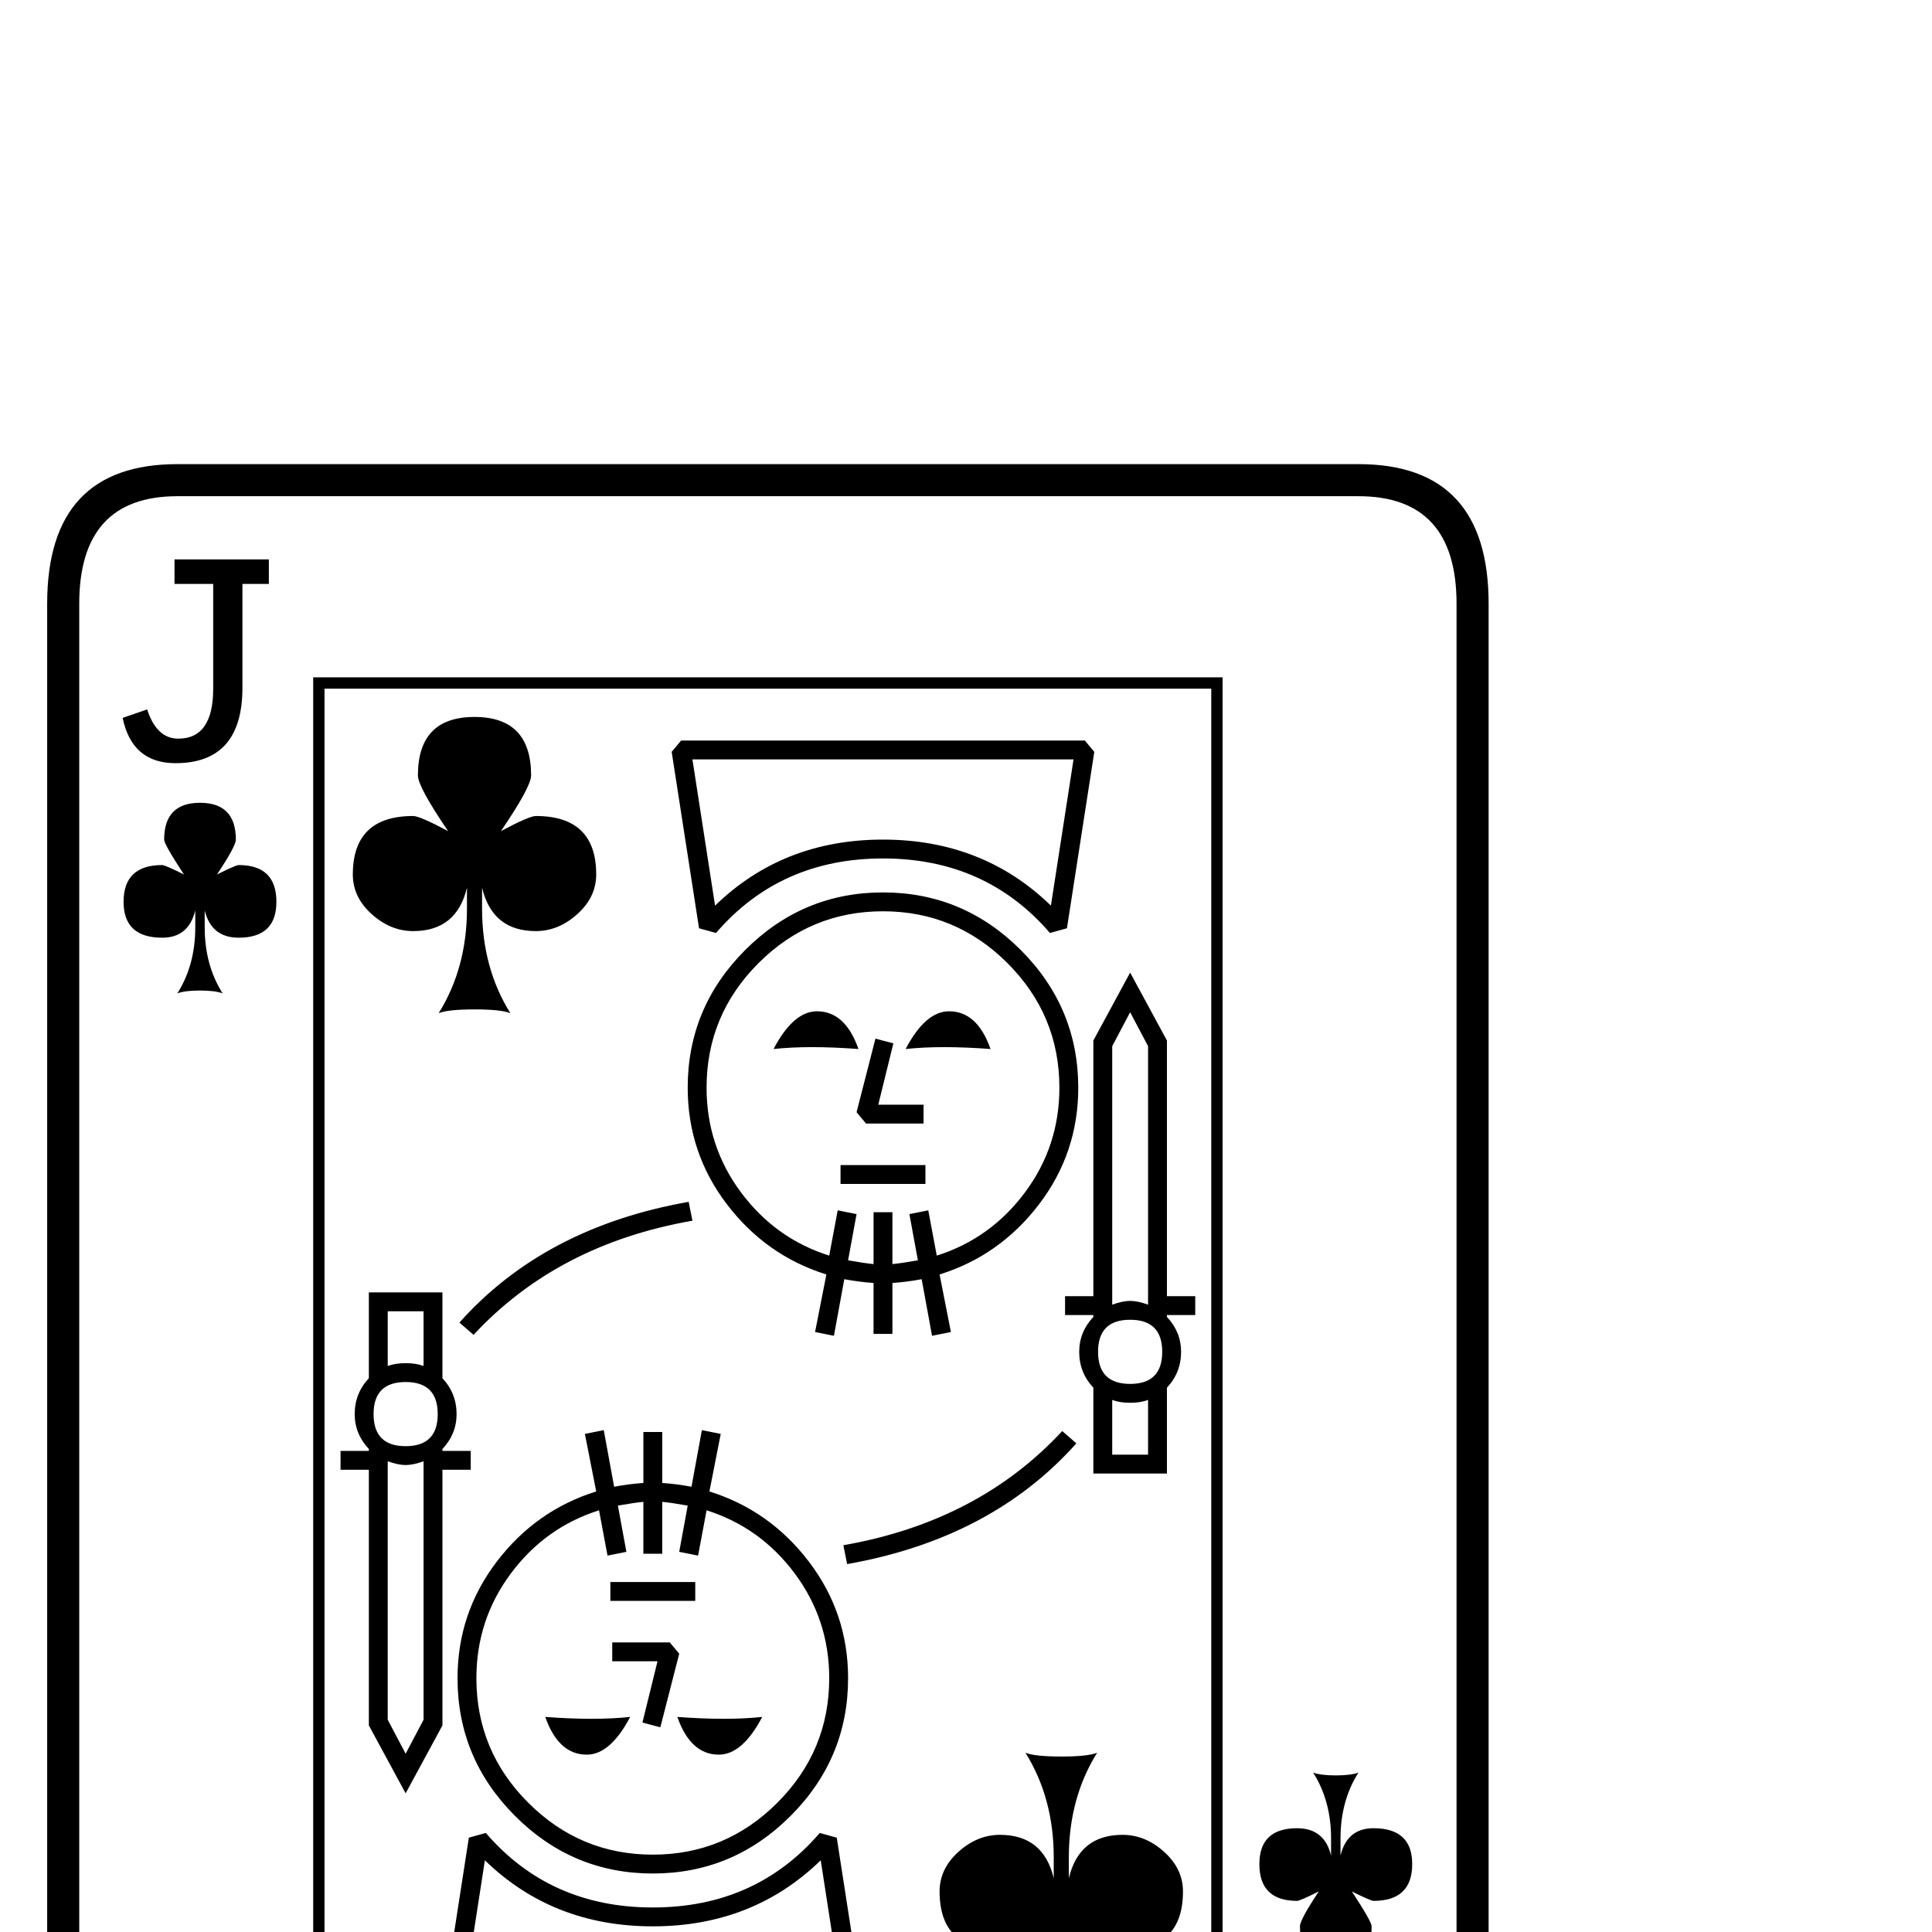 <?xml version="1.0" standalone="no"?>
<!DOCTYPE svg PUBLIC "-//W3C//DTD SVG 1.1//EN" "http://www.w3.org/Graphics/SVG/1.1/DTD/svg11.dtd" >
<svg viewBox="0 -442 2048 2048">
  <g transform="matrix(1 0 0 -1 0 1606)">
   <path fill="currentColor"
d="M1578 -244q0 -148 -138 -148h-1252q-138 0 -138 148v1652q0 148 138 148h1252q138 0 138 -148v-1652zM1544 -244v1652q0 114 -104 114h-1252q-104 0 -104 -114v-1652q0 -114 104 -114h1252q104 0 104 114zM285 1429h-28v-110q0 -80 -71 -80q-46 0 -56 48l26 9
q10 -31 33 -31q37 0 37 53v111h-41v26h100v-26zM1497 72q0 -39 -41 -39q-3 0 -23 10q21 -32 21 -37q0 -39 -38 -39t-38 39q0 7 20 37q-20 -10 -23 -10q-40 0 -40 39q0 38 40 38q29 0 36 -29v18q0 40 -19 70q8 -3 24 -3t24 3q-19 -30 -19 -70v-18q7 29 35 29q41 0 41 -38z
M1296 -166h-964v1496h964v-1496zM293 1092q0 -38 -40 -38q-29 0 -36 29v-18q0 -40 19 -70q-8 3 -24 3t-24 -3q19 30 19 70v18q-7 -29 -35 -29q-41 0 -41 38q0 39 41 39q3 0 23 -10q-21 32 -21 37q0 39 38 39t38 -39q0 -7 -20 -37q20 10 23 10q40 0 40 -39zM1498 -123l-26 -9
q-10 31 -33 31q-37 0 -37 -53v-111h41v-26h-100v26h28v110q0 80 71 80q46 0 56 -48zM1284 -154v1472h-940v-1472h940zM1160 1251l-29 -187l-18 -5q-68 79 -177 79t-177 -79l-18 5l-29 187l10 12h428zM1267 654h-30v-2q15 -16 15 -37q0 -22 -15 -38v-91h-78v91q-15 16 -15 38
q0 21 15 37v2h-30v20h30v271l39 72l39 -72v-271h30v-20zM1143 895q0 -69 -41.5 -123.5t-105.5 -74.5l12 -61l-20 -4l-11 60q-16 -3 -31 -4v-54h-20v54q-15 1 -31 4l-11 -60l-20 4l12 61q-64 20 -105.5 74.5t-41.5 123.5q0 85 61 146t146 61t146 -61t61 -146zM632 1121
q0 -24 -20 -42t-44 -18q-46 0 -57 46v-22q0 -63 30 -111q-10 4 -38 4t-38 -4q30 48 30 111v22q-11 -46 -57 -46q-24 0 -44 18t-20 42q0 62 64 62q7 0 37 -16q-32 47 -32 59q0 62 60 62t60 -62q0 -12 -32 -59q30 16 37 16q64 0 64 -62zM1141 518q-90 -101 -243 -128l-4 20
q143 25 232 121zM734 754q-143 -25 -232 -121l-15 13q90 101 243 128zM1254 43q0 -62 -64 -62q-7 0 -37 16q32 -47 32 -59q0 -62 -60 -62t-60 62q0 12 32 59q-30 -16 -37 -16q-64 0 -64 62q0 24 20 42t44 18q46 0 57 -46v22q0 63 -30 111q10 -4 38 -4t38 4q-30 -48 -30 -111
v-22q11 46 57 46q24 0 44 -18t20 -42zM899 269q0 -85 -61 -146t-146 -61t-146 61t-61 146q0 69 41.5 123.5t105.5 74.5l-12 61l20 4l11 -60q16 3 31 4v54h20v-54q15 -1 31 -4l11 60l20 -4l-12 -61q64 -20 105.5 -74.5t41.5 -123.5zM499 490h-30v-271l-39 -72l-39 72v271h-30
v20h30v2q-15 16 -15 37q0 22 15 38v91h78v-91q15 -16 15 -38q0 -21 -15 -37v-2h30v-20zM916 -87l-10 -12h-428l-10 12l29 187l18 5q68 -79 177 -79t177 79l18 -5zM1138 1243h-404l24 -155q72 70 178 70t178 -70zM1217 665v274l-19 36l-19 -36v-274q11 4 19 4t19 -4z
M1123 895q0 77 -55 132t-132 55t-132 -55t-55 -132q0 -62 36.5 -111t93.5 -67l9 48l20 -4l-9 -49q17 -3 27 -4v55h20v-55q10 1 27 4l-9 49l20 4l9 -48q57 18 93.5 67t36.5 111zM1232 615q0 34 -34 34t-34 -34t34 -34t34 34zM1217 506v58q-8 -3 -19 -3t-19 3v-58h38zM449 600
v58h-38v-58q8 3 19 3t19 -3zM464 549q0 34 -34 34t-34 -34t34 -34t34 34zM879 269q0 62 -36.5 111t-93.5 67l-9 -48l-20 4l9 49q-17 3 -27 4v-55h-20v55q-10 -1 -27 -4l9 -49l-20 -4l-9 48q-57 -18 -93.5 -67t-36.5 -111q0 -77 55 -132t132 -55t132 55t55 132zM449 225v274
q-11 -4 -19 -4t-19 4v-274l19 -36zM894 -79l-24 155q-72 -70 -178 -70t-178 70l-24 -155h404zM1050 936q-53 4 -90 0q21 40 46 40q30 0 44 -40zM979 857h-61l-10 12l20 78l19 -5l-16 -65h48v-20zM910 936q-53 4 -90 0q21 40 46 40q30 0 44 -40zM981 793h-90v20h90v-20z
M737 351h-90v20h90v-20zM808 228q-21 -40 -46 -40q-30 0 -44 40q53 -4 90 0zM720 295l-20 -78l-19 5l16 65h-48v20h61zM668 228q-21 -40 -46 -40q-30 0 -44 40q53 -4 90 0z" />
  </g>

</svg>
